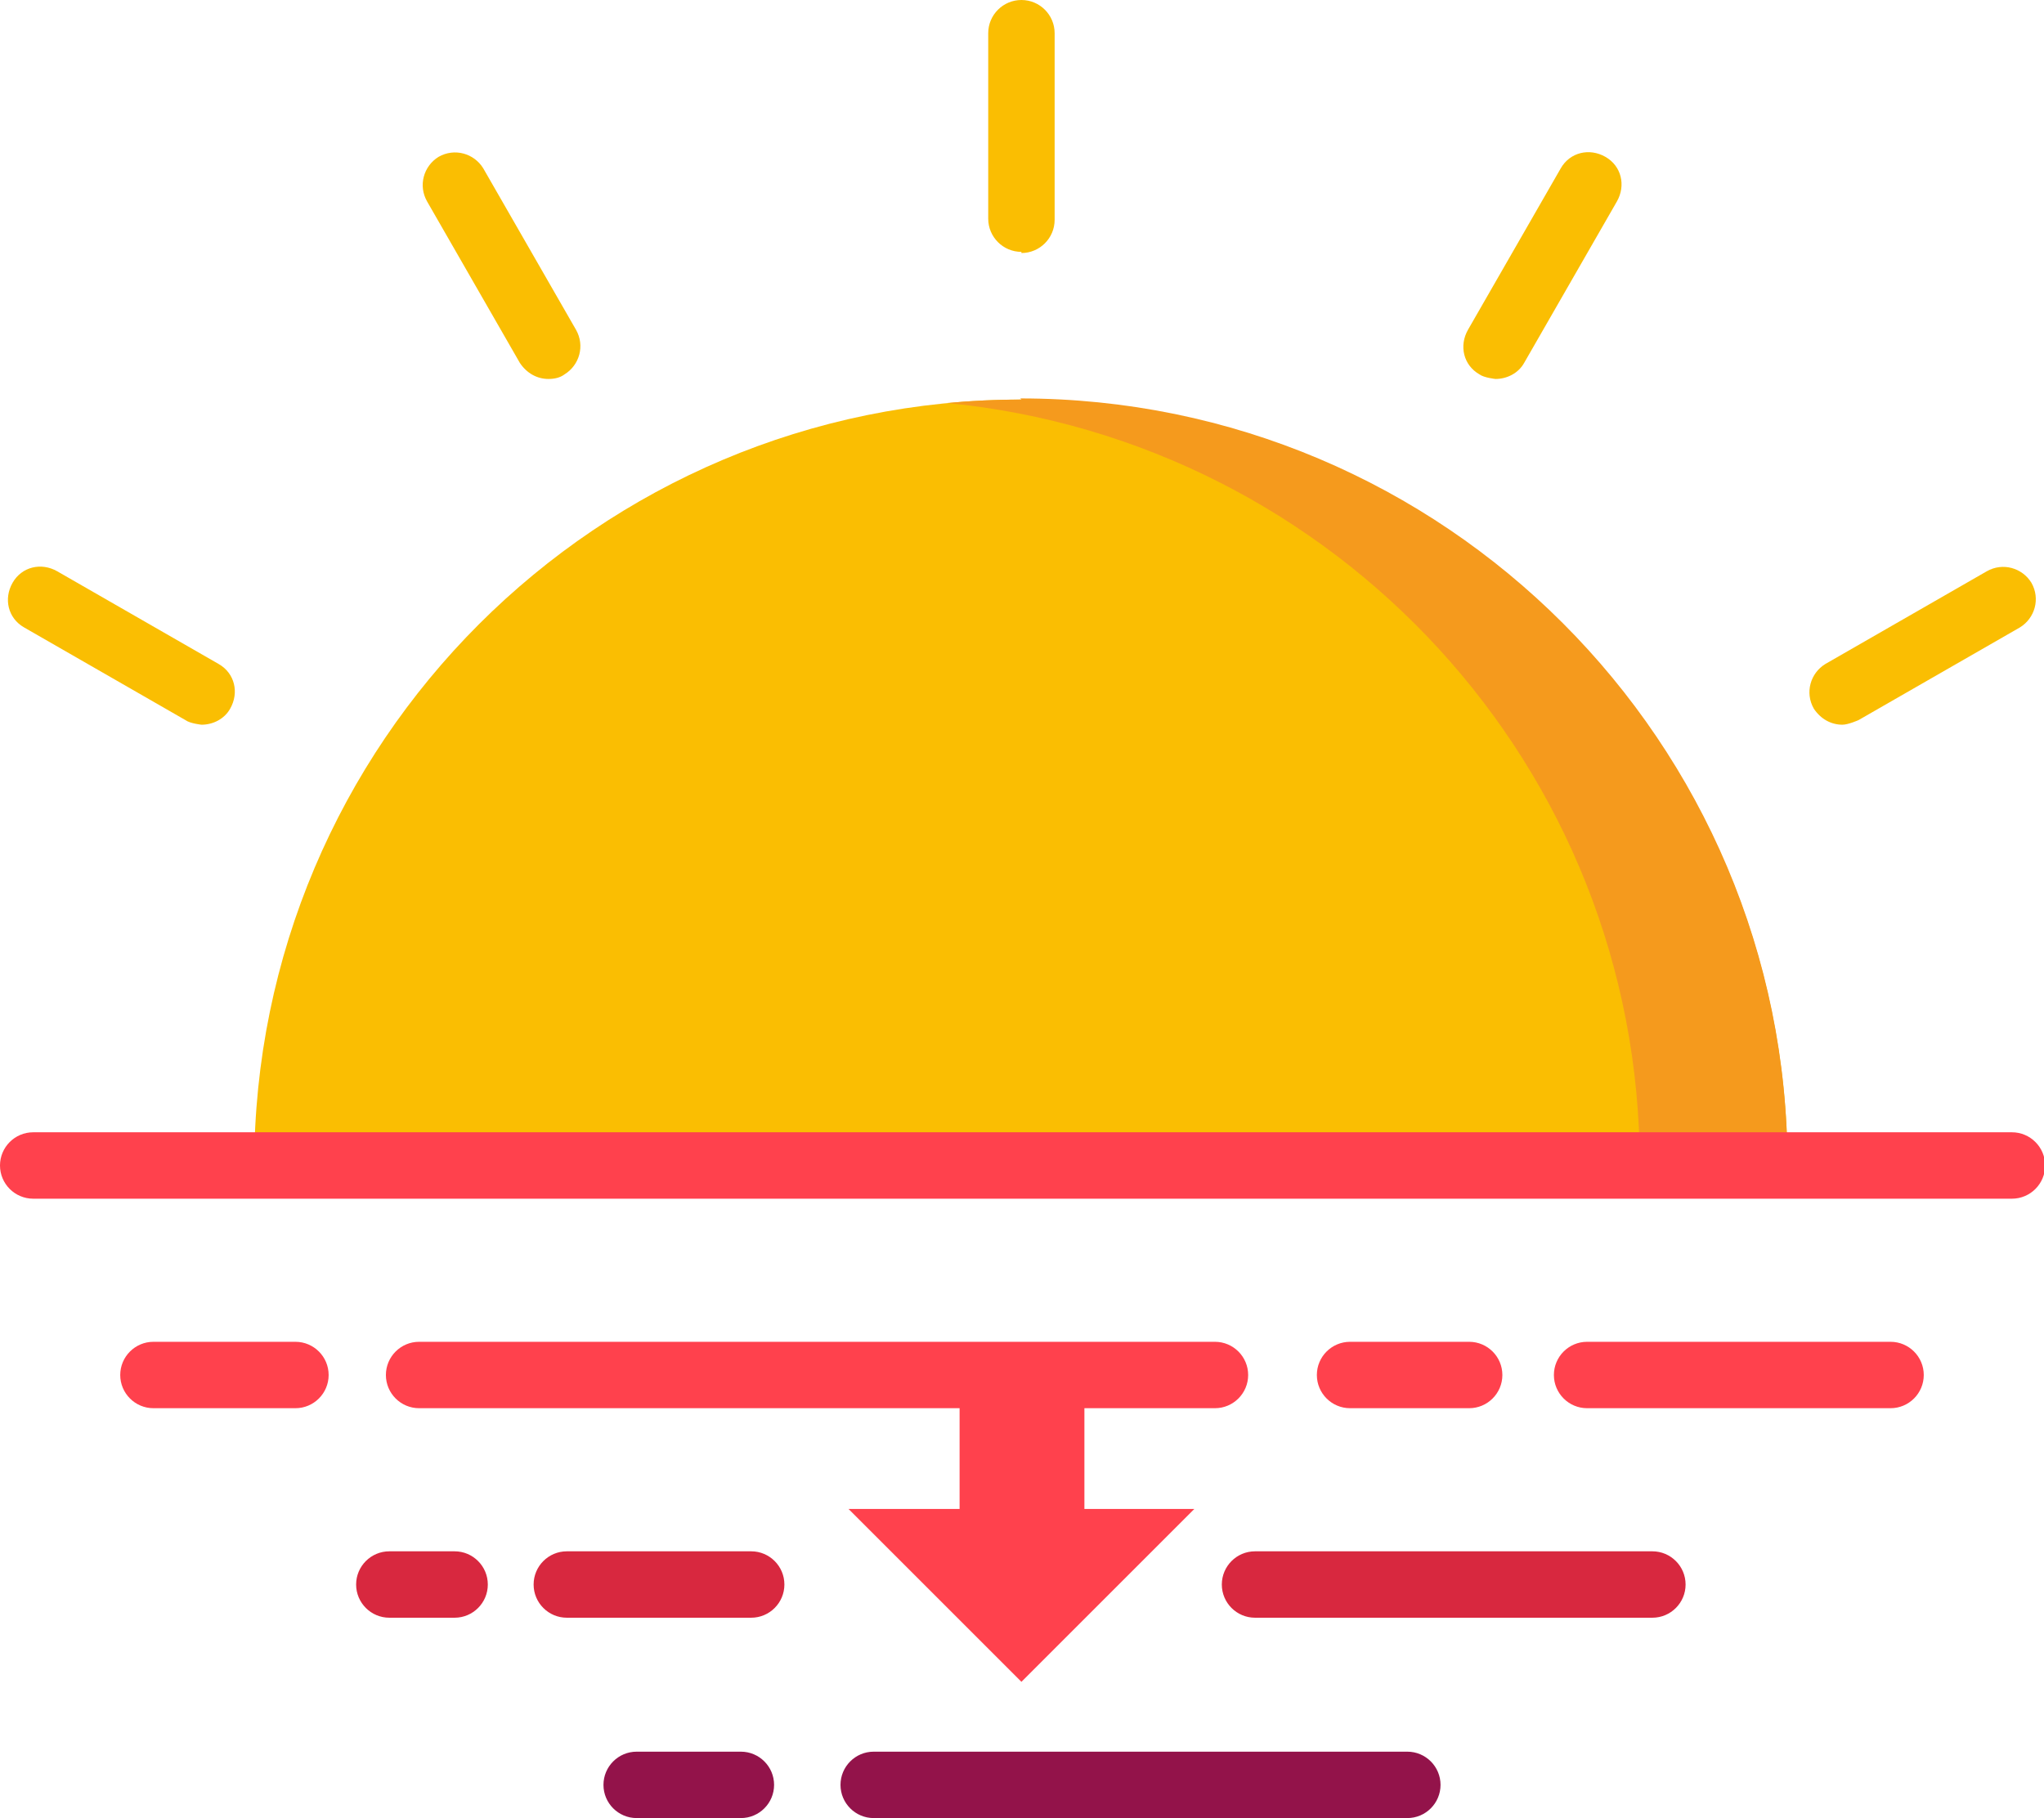 <?xml version="1.0" encoding="UTF-8"?>
<svg id="Layer_2" data-name="Layer 2" xmlns="http://www.w3.org/2000/svg" viewBox="0 0 17.85 15.88">
  <defs>
    <style>
      .cls-1 {
        fill: #fabe02;
      }

      .cls-2 {
        fill: #ff414d;
      }

      .cls-3 {
        fill: #d8283f;
      }

      .cls-4 {
        fill: #f59a1d;
      }

      .cls-5 {
        fill: #93134a;
      }
    </style>
  </defs>
  <g id="Layer_1-2" data-name="Layer 1">
    <g>
      <path class="cls-1" d="m8.92,3.49c-3.7,0-6.7,3-6.7,6.7h13.39c0-3.7-3-6.7-6.7-6.7Z"/>
      <path class="cls-4" d="m8.92,3.49c-.22,0-.43.01-.65.03,3.39.33,6.05,3.18,6.05,6.66h1.29c0-3.7-3-6.7-6.7-6.7Z"/>
      <path class="cls-2" d="m17.56,10.47H.29c-.16,0-.29-.13-.29-.29s.13-.29.29-.29h17.28c.16,0,.29.13.29.29s-.13.29-.29.29Z"/>
      <polygon class="cls-2" points="7.41 13.18 8.92 14.69 10.43 13.18 9.47 13.18 9.47 12.01 8.38 12.01 8.38 13.18 7.41 13.18"/>
      <path class="cls-3" d="m3.97,14.13h-.57c-.16,0-.29-.13-.29-.29s.13-.29.29-.29h.57c.16,0,.29.13.29.29s-.13.29-.29.29Zm2.88-.29c0-.16-.13-.29-.29-.29h-1.61c-.16,0-.29.13-.29.29s.13.29.29.29h1.61c.16,0,.29-.13.29-.29Zm7.87,0c0-.16-.13-.29-.29-.29h-3.47c-.16,0-.29.13-.29.29s.13.29.29.29h3.47c.16,0,.29-.13.29-.29Z"/>
      <g>
        <path class="cls-5" d="m12.29,15.88h-4.66c-.16,0-.29-.13-.29-.29s.13-.29.29-.29h4.66c.16,0,.29.13.29.29s-.13.29-.29.29Z"/>
        <path class="cls-5" d="m6.47,15.88h-.91c-.16,0-.29-.13-.29-.29s.13-.29.29-.29h.91c.16,0,.29.13.29.29s-.13.29-.29.29Z"/>
      </g>
      <g>
        <g>
          <path class="cls-2" d="m16.51,12.3h-2.65c-.16,0-.29-.13-.29-.29s.13-.29.29-.29h2.65c.16,0,.29.13.29.29s-.13.29-.29.29Z"/>
          <path class="cls-2" d="m12.83,12.3h-1.04c-.16,0-.29-.13-.29-.29s.13-.29.29-.29h1.04c.16,0,.29.13.29.29s-.13.29-.29.29Z"/>
        </g>
        <g>
          <path class="cls-2" d="m10.61,12.3H3.66c-.16,0-.29-.13-.29-.29s.13-.29.29-.29h6.95c.16,0,.29.13.29.29s-.13.29-.29.29Z"/>
          <path class="cls-2" d="m2.58,12.3h-1.24c-.16,0-.29-.13-.29-.29s.13-.29.29-.29h1.24c.16,0,.29.13.29.29s-.13.29-.29.29Z"/>
        </g>
      </g>
      <g>
        <path class="cls-1" d="m8.92,2.2c-.16,0-.29-.13-.29-.29V.29c0-.16.13-.29.29-.29s.29.13.29.29v1.63c0,.16-.13.29-.29.29Z"/>
        <path class="cls-1" d="m4.79,3.31c-.1,0-.19-.05-.25-.14l-.81-1.41c-.08-.14-.03-.31.1-.39.14-.08.31-.03.39.1l.81,1.41c.08.14.03.31-.1.39-.04.03-.09.04-.14.04Z"/>
        <path class="cls-1" d="m1.76,6.33s-.1-.01-.14-.04l-1.41-.81c-.14-.08-.18-.25-.1-.39s.25-.18.39-.1l1.41.81c.14.08.18.25.1.39-.05.09-.15.14-.25.14Z"/>
        <path class="cls-1" d="m16.09,6.33c-.1,0-.19-.05-.25-.14-.08-.14-.03-.31.1-.39l1.41-.81c.14-.08.31-.03.39.1.08.14.03.31-.1.39l-1.41.81s-.09.04-.14.04Z"/>
        <path class="cls-1" d="m13.06,3.31s-.1-.01-.14-.04c-.14-.08-.18-.25-.1-.39l.81-1.41c.08-.14.25-.18.39-.1.14.08.18.25.1.39l-.81,1.41c-.05.09-.15.14-.25.14Z"/>
      </g>
    </g>
  </g>
</svg>
